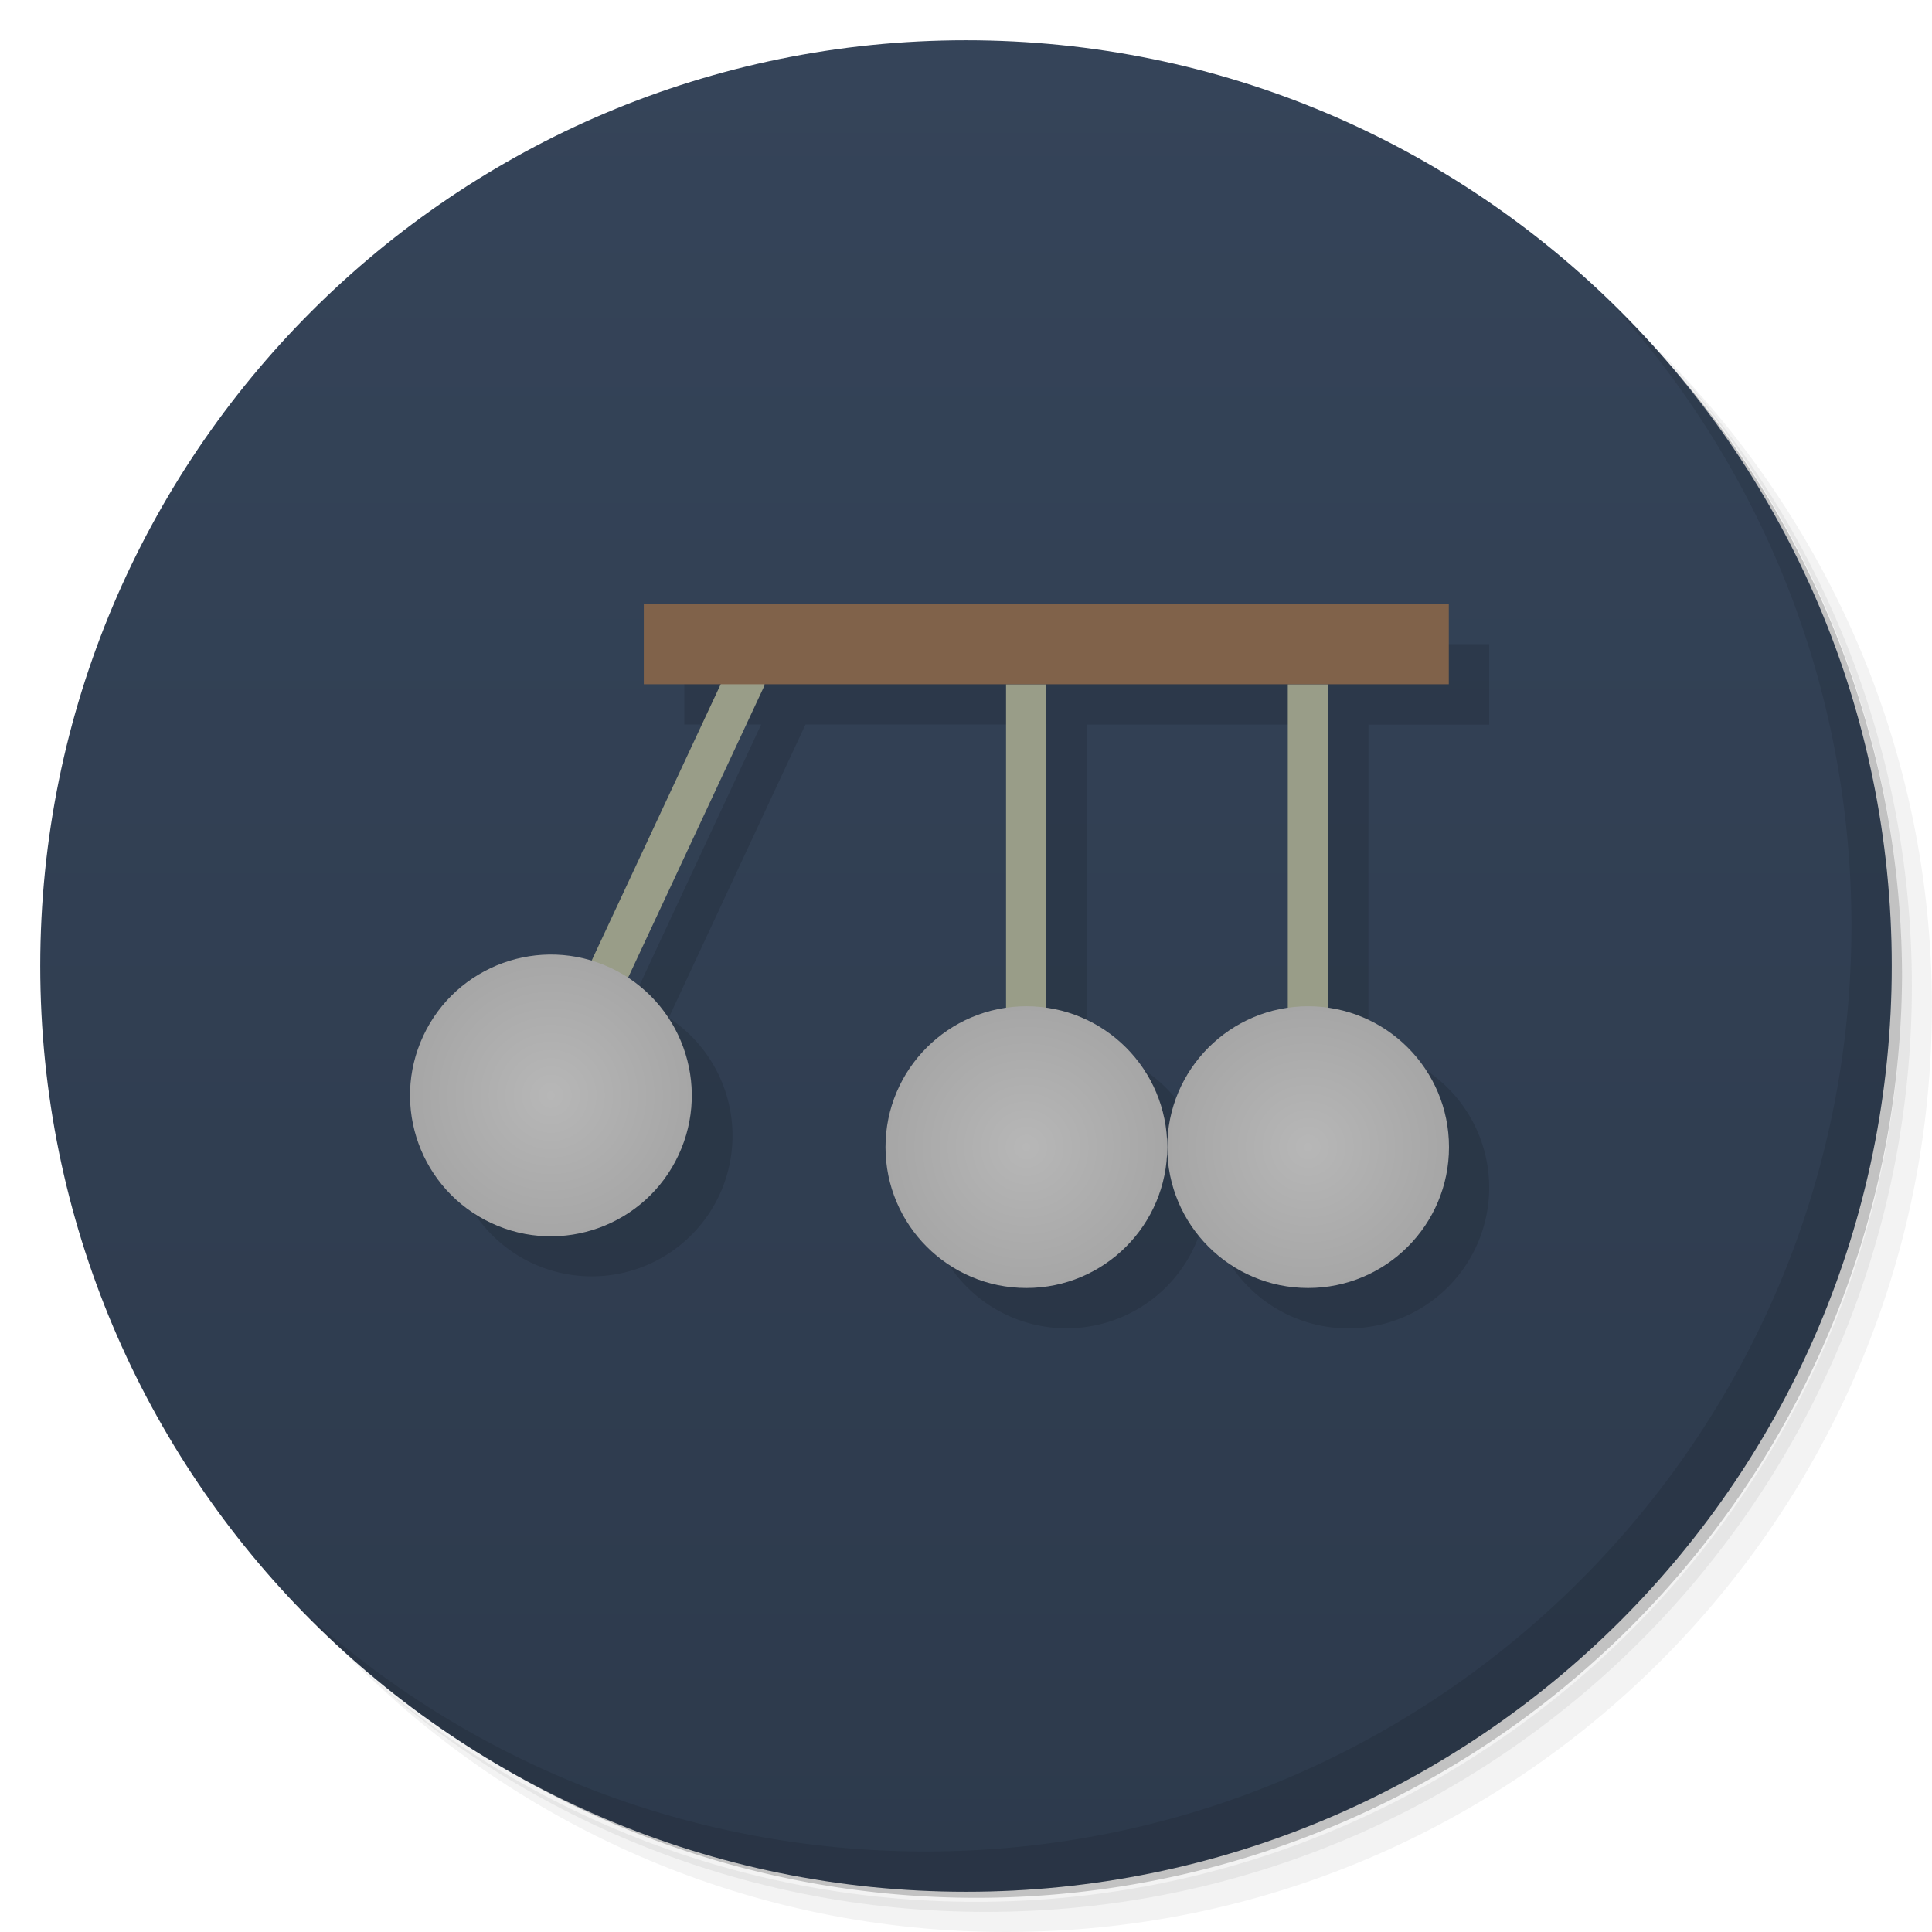 <svg xmlns="http://www.w3.org/2000/svg" xmlns:xlink="http://www.w3.org/1999/xlink" viewBox="0 0 48 48"><defs><linearGradient id="linearGradient4313"><stop stop-color="#b7b7b7" stop-opacity="1"/><stop offset="1" stop-color="#a6a6a6" stop-opacity="1"/></linearGradient><linearGradient id="linearGradient3845" x2="0" y1="47" y2="1" gradientUnits="userSpaceOnUse"><stop stop-color="#2d3a4c" stop-opacity="1"/><stop offset="1" stop-color="#354459" stop-opacity="1"/></linearGradient><radialGradient id="radialGradient4276" cx="33.685" cy="24.5" r="3.5" gradientUnits="userSpaceOnUse" xlink:href="#linearGradient4313"/><radialGradient id="radialGradient4286" cx="26.685" cy="24.5" r="3.5" gradientUnits="userSpaceOnUse" xlink:href="#linearGradient4313"/><radialGradient id="radialGradient4294" cx="23.3" cy="14.746" r="3.5" gradientUnits="userSpaceOnUse" xlink:href="#linearGradient4313"/></defs><g><path d="m 36.31 5 c 5.859 4.062 9.688 10.831 9.688 18.5 c 0 12.426 -10.07 22.5 -22.5 22.5 c -7.669 0 -14.438 -3.828 -18.5 -9.688 c 1.037 1.822 2.306 3.499 3.781 4.969 c 4.085 3.712 9.514 5.969 15.469 5.969 c 12.703 0 23 -10.298 23 -23 c 0 -5.954 -2.256 -11.384 -5.969 -15.469 c -1.469 -1.475 -3.147 -2.744 -4.969 -3.781 z m 4.969 3.781 c 3.854 4.113 6.219 9.637 6.219 15.719 c 0 12.703 -10.297 23 -23 23 c -6.081 0 -11.606 -2.364 -15.719 -6.219 c 4.16 4.144 9.883 6.719 16.219 6.719 c 12.703 0 23 -10.298 23 -23 c 0 -6.335 -2.575 -12.06 -6.719 -16.219 z" opacity=".05"/><path d="m 41.28 8.781 c 3.712 4.085 5.969 9.514 5.969 15.469 c 0 12.703 -10.297 23 -23 23 c -5.954 0 -11.384 -2.256 -15.469 -5.969 c 4.113 3.854 9.637 6.219 15.719 6.219 c 12.703 0 23 -10.298 23 -23 c 0 -6.081 -2.364 -11.606 -6.219 -15.719 z" opacity=".1"/><path d="m 31.25 2.375 c 8.615 3.154 14.75 11.417 14.75 21.13 c 0 12.426 -10.07 22.5 -22.5 22.5 c -9.708 0 -17.971 -6.135 -21.12 -14.75 a 23 23 0 0 0 44.875 -7 a 23 23 0 0 0 -16 -21.875 z" opacity=".2"/></g><g><path fill="url(#linearGradient3845)" fill-opacity="1" d="m 24 1 c 12.703 0 23 10.297 23 23 c 0 12.703 -10.297 23 -23 23 -12.703 0 -23 -10.297 -23 -23 0 -12.703 10.297 -23 23 -23 z"/></g><g><path d="m 40.03 7.531 c 3.712 4.084 5.969 9.514 5.969 15.469 0 12.703 -10.297 23 -23 23 c -5.954 0 -11.384 -2.256 -15.469 -5.969 4.178 4.291 10.01 6.969 16.469 6.969 c 12.703 0 23 -10.298 23 -23 0 -6.462 -2.677 -12.291 -6.969 -16.469 z" opacity=".1"/></g><g><g fill="#000" fill-opacity=".118"><path fill-rule="nonzero" stroke="none" d="m 18 16 0 2 1.91 0 -3.201 6.863 a 3.5 3.5 0 0 0 -4.182 1.869 3.5 3.5 0 0 0 1.693 4.65 3.5 3.5 0 0 0 4.652 -1.691 3.5 3.5 0 0 0 -1.258 -4.404 l 3.398 -7.287 5.986 0 0 8.04 a 3.5 3.5 0 0 0 -3 3.461 3.5 3.5 0 0 0 3.5 3.5 3.5 3.5 0 0 0 3.5 -3.5 3.5 3.5 0 0 0 -3 -3.459 l 0 -8.04 l 6 0 0 8.04 a 3.5 3.5 0 0 0 -3 3.461 3.5 3.5 0 0 0 3.5 3.5 3.5 3.5 0 0 0 3.5 -3.5 3.5 3.5 0 0 0 -3 -3.459 l 0 -8.04 l 3 0 0 -2 -20 0 z" opacity="1" transform="translate(-0.184,5) translate(-0.815,-5)"/></g><g transform="translate(-1.185,4)"><rect width="1" height="9" x="33.18" y="13" fill="#999d88" fill-opacity="1" fill-rule="nonzero" stroke="none" opacity="1"/><circle cx="33.685" cy="24.5" r="3.5" fill="url(#radialGradient4276)" fill-opacity="1" fill-rule="nonzero" stroke="none" opacity="1"/><rect width="1" height="9" x="26.18" y="13" fill="#999d88" fill-opacity="1" fill-rule="nonzero" stroke="none" opacity="1"/><circle cx="26.685" cy="24.5" r="3.5" fill="url(#radialGradient4286)" fill-opacity="1" fill-rule="nonzero" stroke="none" opacity="1"/><rect width="1" height="9" x="22.8" y="3.246" fill="#999d88" fill-opacity="1" fill-rule="nonzero" stroke="none" opacity="1" transform="matrix(0.906,0.423,-0.423,0.906,0,0)"/><circle cx="23.3" cy="14.746" r="3.5" fill="url(#radialGradient4294)" fill-opacity="1" fill-rule="nonzero" stroke="none" opacity="1" transform="matrix(0.906,0.423,-0.423,0.906,0,0)"/><rect width="20" height="2" x="17.18" y="11" fill="#80624a" fill-opacity="1" fill-rule="nonzero" stroke="none" opacity="1"/></g></g></svg>